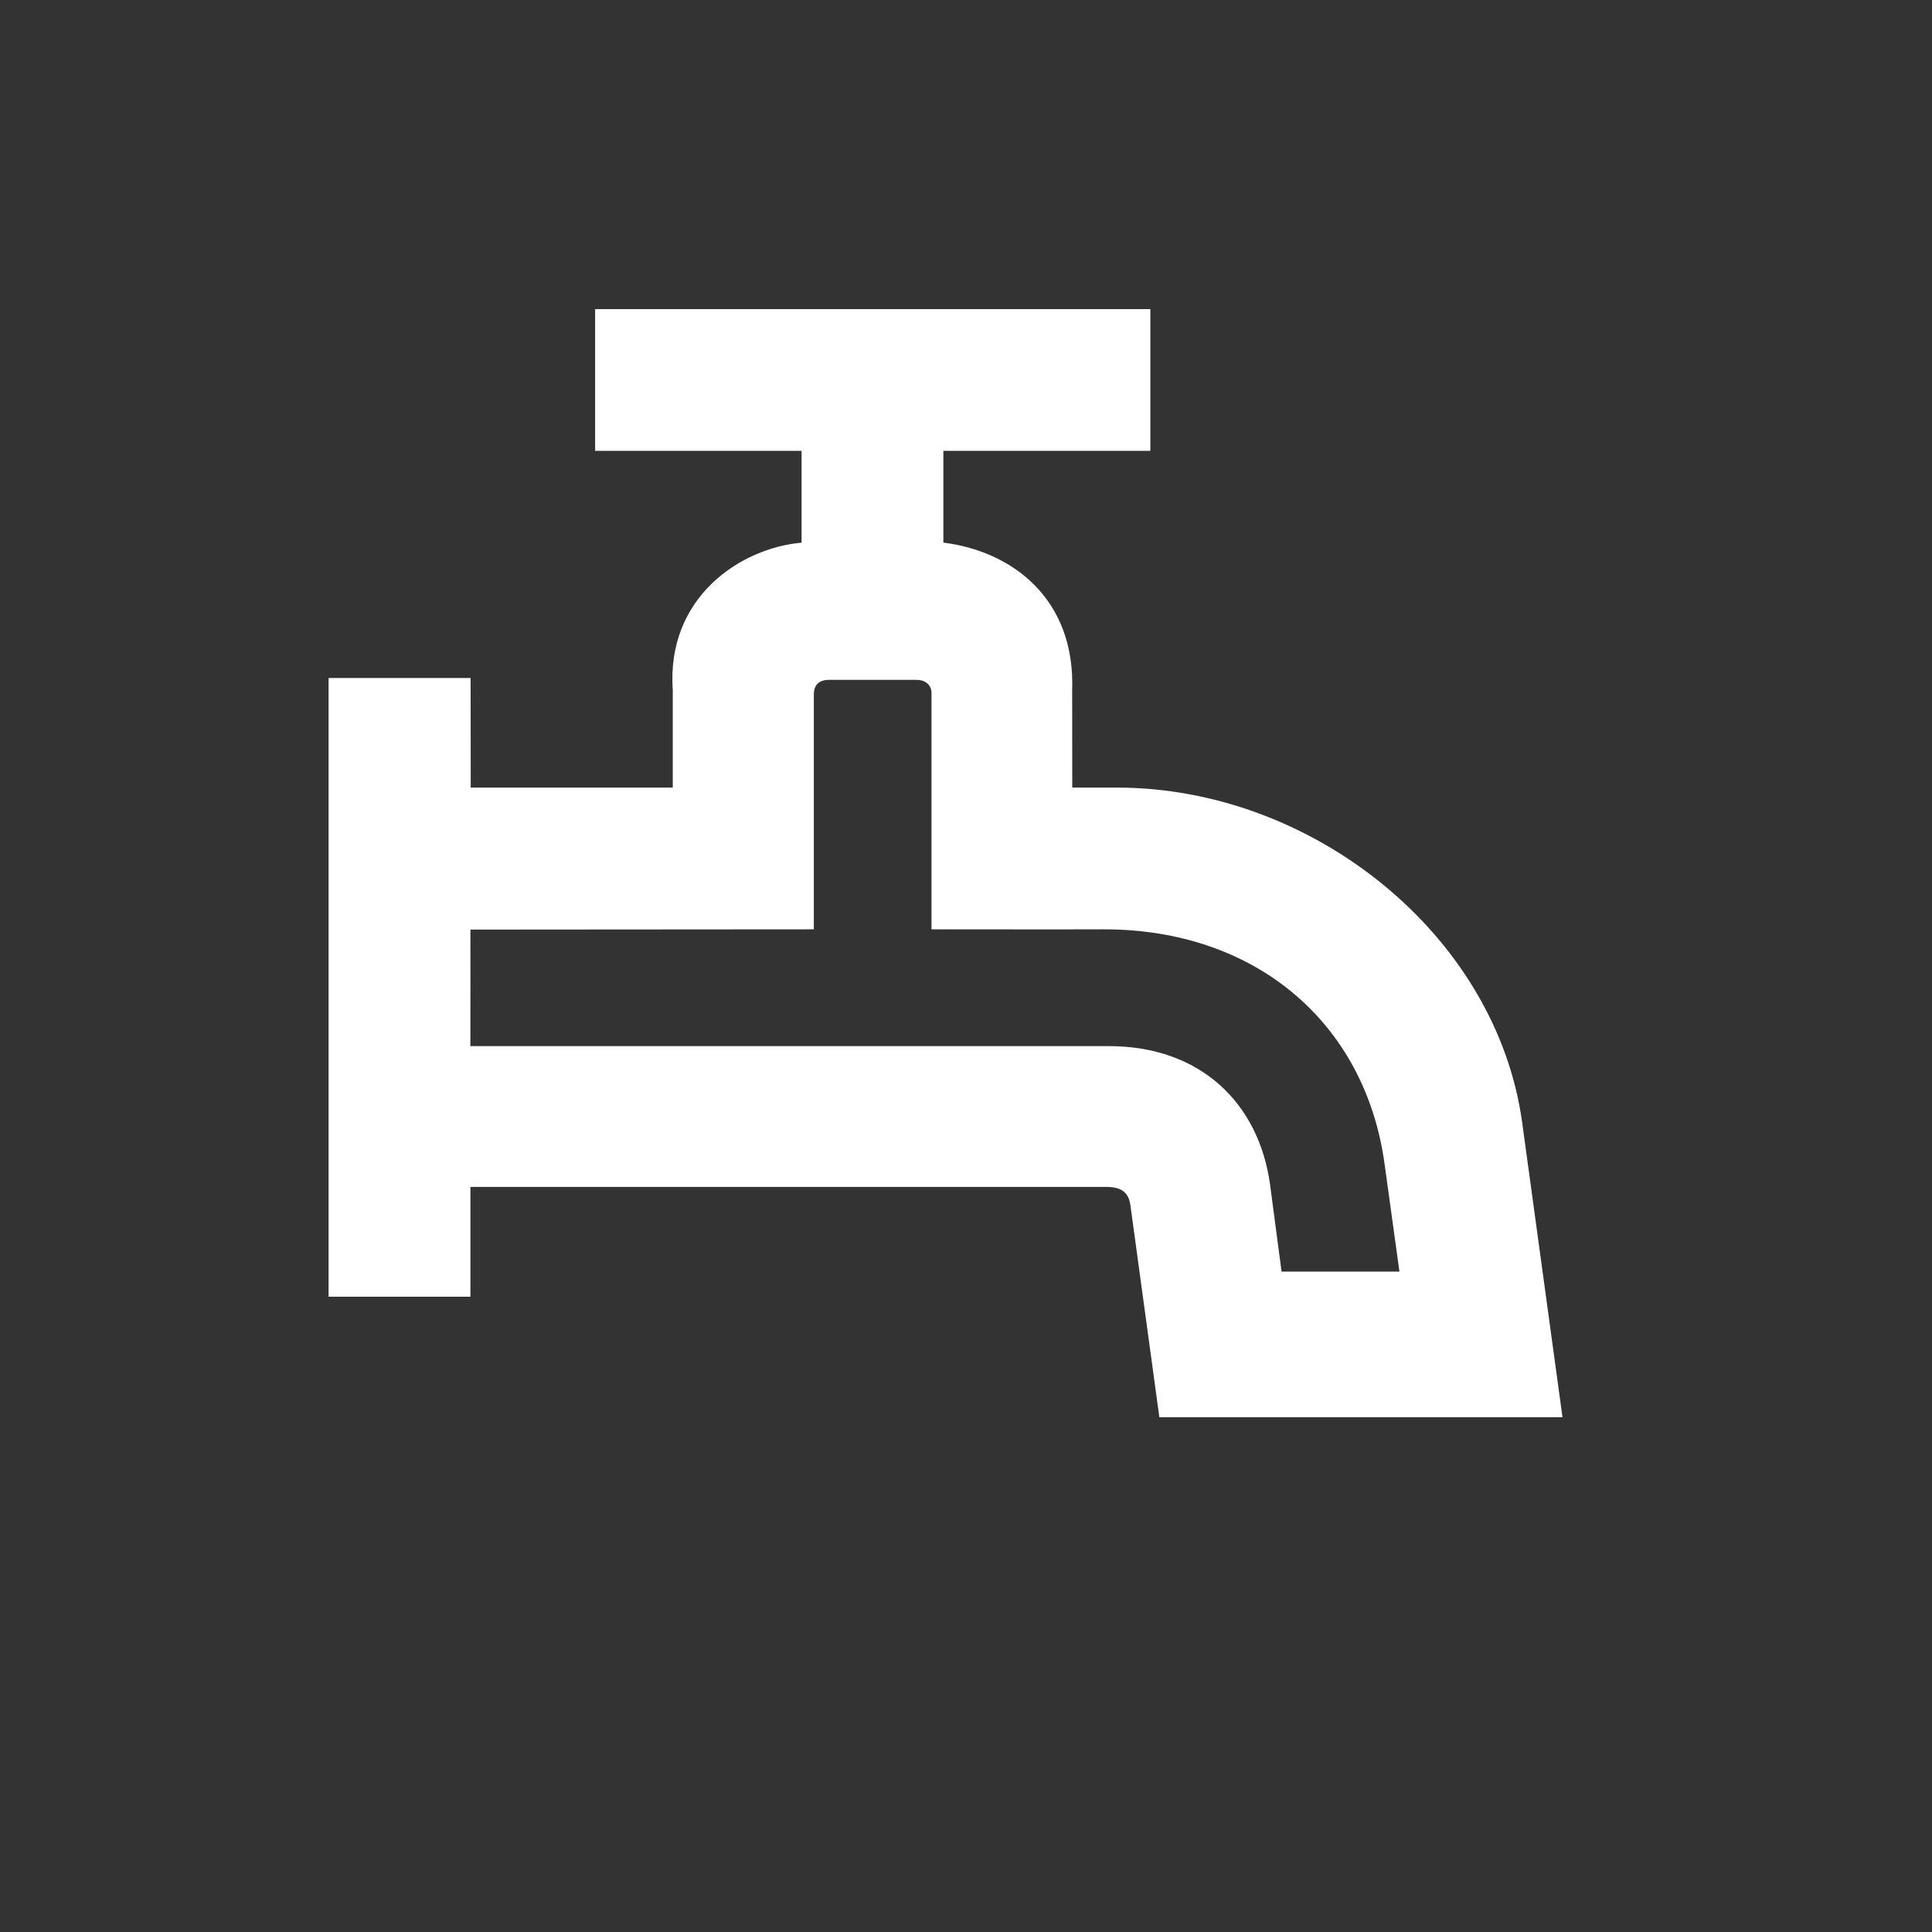 <!-- Copyright DeLaval. All rights reserved.-->
<svg version="1.1" id="Layer_1" xmlns="http://www.w3.org/2000/svg" xmlns:xlink="http://www.w3.org/1999/xlink" x="0px" y="0px"
	 viewBox="0 0 100 100" xml:space="preserve">
<rect x="0" y="0" width="100" height="100" fill="#333333" stroke="none"/>
<svg version="1.1" id="Layer_1" xmlns="http://www.w3.org/2000/svg" xmlns:xlink="http://www.w3.org/1999/xlink" x="17px" y="16px"
	 height="64" width="64" viewBox="0 0 25 25" enable-background="new 0 0 24.949 22.405" xml:space="preserve">
<path fill="#FFFFFF" d="M24.134,16.433c-0.528-3.784-4.24-6.759-8.191-6.759h-0.904l-0.002-1.969
	c0.066-1.851-1.219-2.813-2.604-2.984V2.866h4.185v-2.867H5.392v2.867h4.174v1.856C8.329,4.831,6.829,5.827,6.962,7.705v1.969H2.877
	L2.874,7.458H0.003v12.51h2.868v-2.22h12.86c0.298,0.002,0.446,0.104,0.484,0.372l0.585,4.284h8.151L24.134,16.433z M19.271,19.46
	l-0.234-1.771c-0.232-1.641-1.408-2.788-3.26-2.788H2.87l0.001-2.356l6.943-0.005v-4.75c0-0.198,0.112-0.294,0.308-0.294h1.764
	c0.172-0.002,0.307,0.094,0.307,0.265v4.779l2.881,0.002V12.54h0.604c3.052-0.003,5.283,1.875,5.677,4.752l0.299,2.168H19.271z"/>
</svg>
</svg>
